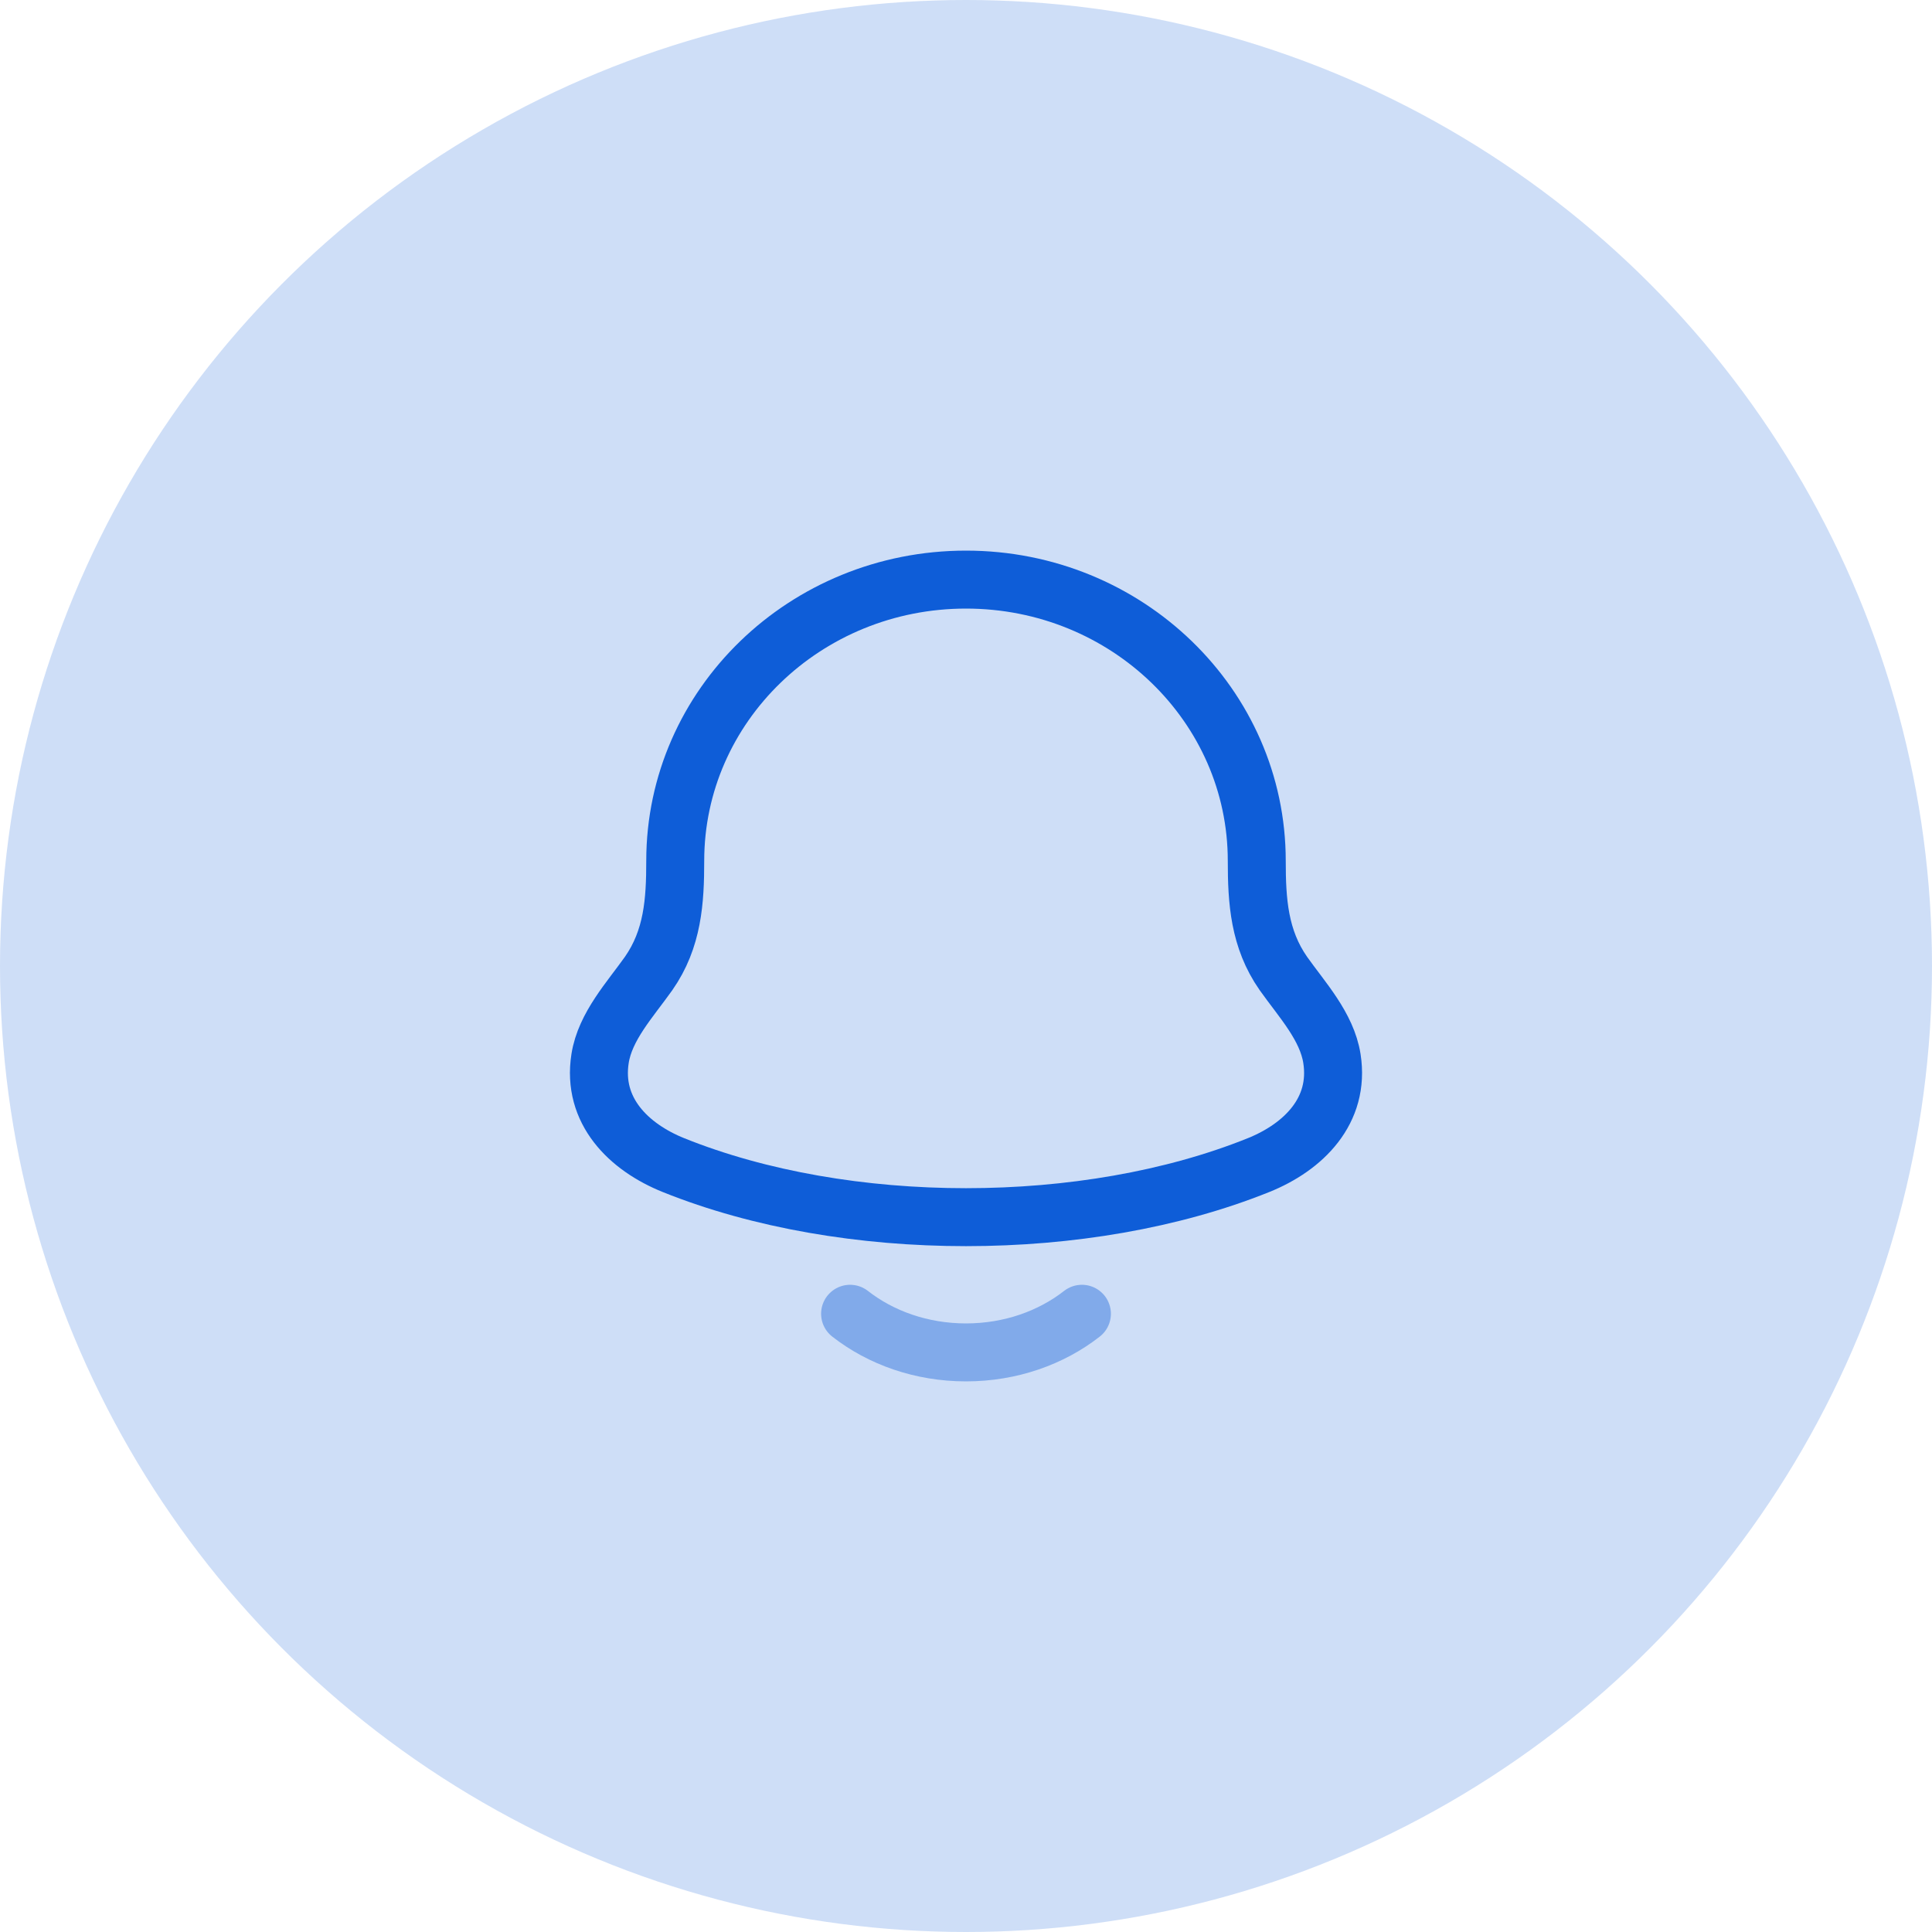<svg width="50" height="50" viewBox="0 0 50 50" fill="none" xmlns="http://www.w3.org/2000/svg">
<circle opacity="0.2" cx="25" cy="25" r="25" fill="#0E5DD8"/>
<path d="M15.53 27.394C15.317 28.747 16.268 29.686 17.432 30.154C21.895 31.949 28.105 31.949 32.568 30.154C33.732 29.686 34.683 28.747 34.47 27.394C34.339 26.562 33.693 25.87 33.214 25.194C32.587 24.297 32.525 23.32 32.525 22.279C32.525 18.259 29.156 15 25 15C20.844 15 17.475 18.259 17.475 22.279C17.475 23.32 17.413 24.297 16.786 25.194C16.307 25.87 15.661 26.562 15.53 27.394Z" stroke="#0E5DD8" stroke-width="1.5" stroke-linecap="round" stroke-linejoin="round"/>
<path opacity="0.4" d="M22 34C22.796 34.622 23.848 35 25 35C26.152 35 27.204 34.622 28 34" stroke="#0E5DD8" stroke-width="1.5" stroke-linecap="round" stroke-linejoin="round"/>
</svg>
